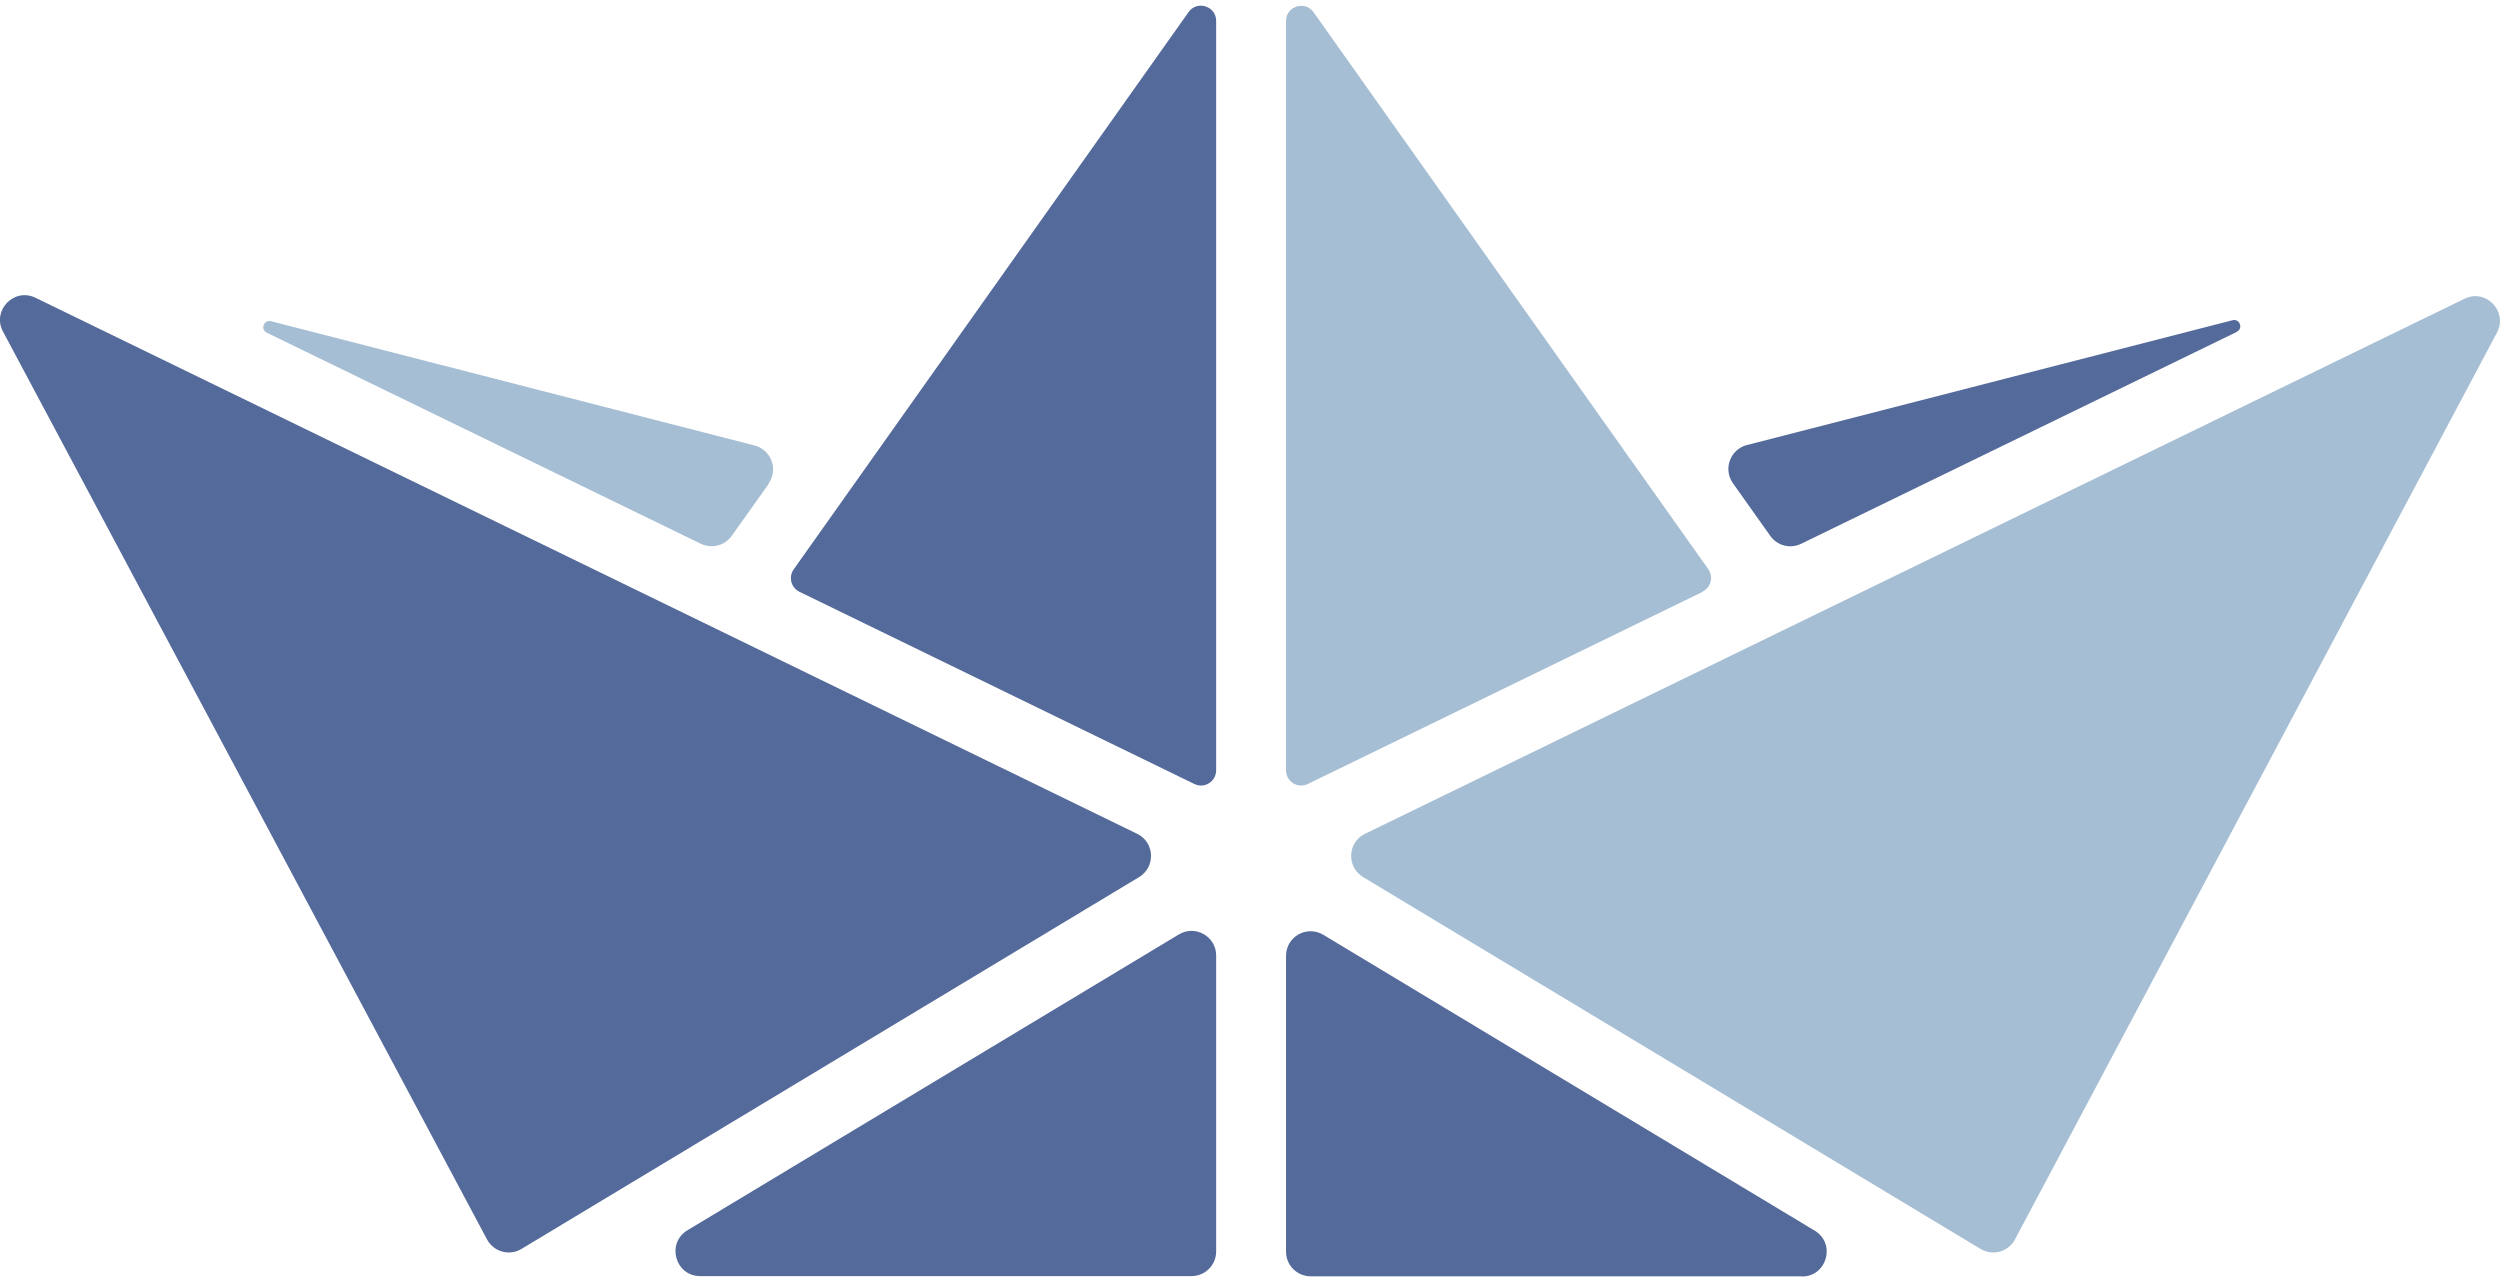 <?xml version="1.0" encoding="UTF-8"?>
<svg data-name="Layer 1" xmlns="http://www.w3.org/2000/svg" viewBox="0 0 125.93 64" width="78" height="40">
  <defs>
    <style>
      .cls-1 {
        fill: #a5bed4;
      }

      .cls-2 {
        fill: #546a9b;
      }
    </style>
  </defs>
  <path class="cls-1" d="M38.73,24.07l-1.87,2.63c-.35.5-1.01.66-1.56.4l-21.86-10.63c-.34-.16-.15-.67.21-.58l24.36,6.26c.84.22,1.21,1.21.7,1.92Z"/>
  <path class="cls-2" d="M57.38,43.89l-31.11,18.73c-.61.37-1.4.15-1.74-.48L.15,16.41c-.57-1.06.56-2.23,1.64-1.7l34.27,16.67,21.22,10.33c.89.43.94,1.67.1,2.18Z"/>
  <path class="cls-2" d="M61.26.77v37.74c0,.57-.59.94-1.1.69l-19.89-9.68h0c-.43-.21-.56-.75-.29-1.13L59.87.32c.43-.61,1.39-.3,1.39.44Z"/>
  <path class="cls-2" d="M61.26,47.85v14.9c0,.69-.56,1.24-1.24,1.24h-24.75c-1.26,0-1.72-1.66-.64-2.31l24.75-14.9c.83-.5,1.88.1,1.88,1.06Z"/>
  <path class="cls-1" d="M85.77,29.52l-19.89,9.68c-.51.25-1.1-.12-1.1-.69V.77c0-.75.96-1.05,1.39-.44l15.52,21.9.38.55s.04.05.06.07l3.92,5.53c.27.39.14.92-.29,1.13Z"/>
  <path class="cls-2" d="M90.77,64h-24.75c-.69,0-1.24-.56-1.24-1.24v-14.9c0-.97,1.05-1.56,1.88-1.06l24.75,14.9c1.08.65.62,2.31-.64,2.31Z"/>
  <path class="cls-2" d="M112.69,16.42l-21.96,10.68c-.55.27-1.21.1-1.56-.4l-1.88-2.65c-.5-.71-.14-1.7.7-1.92l24.47-6.29c.36-.09.55.42.21.58Z"/>
  <path class="cls-1" d="M125.78,16.46l-24.28,45.68c-.33.63-1.13.85-1.74.48l-31.1-18.73c-.84-.51-.79-1.75.1-2.18l21.22-10.33,34.16-16.62c1.08-.53,2.2.64,1.64,1.7Z"/>
</svg>
